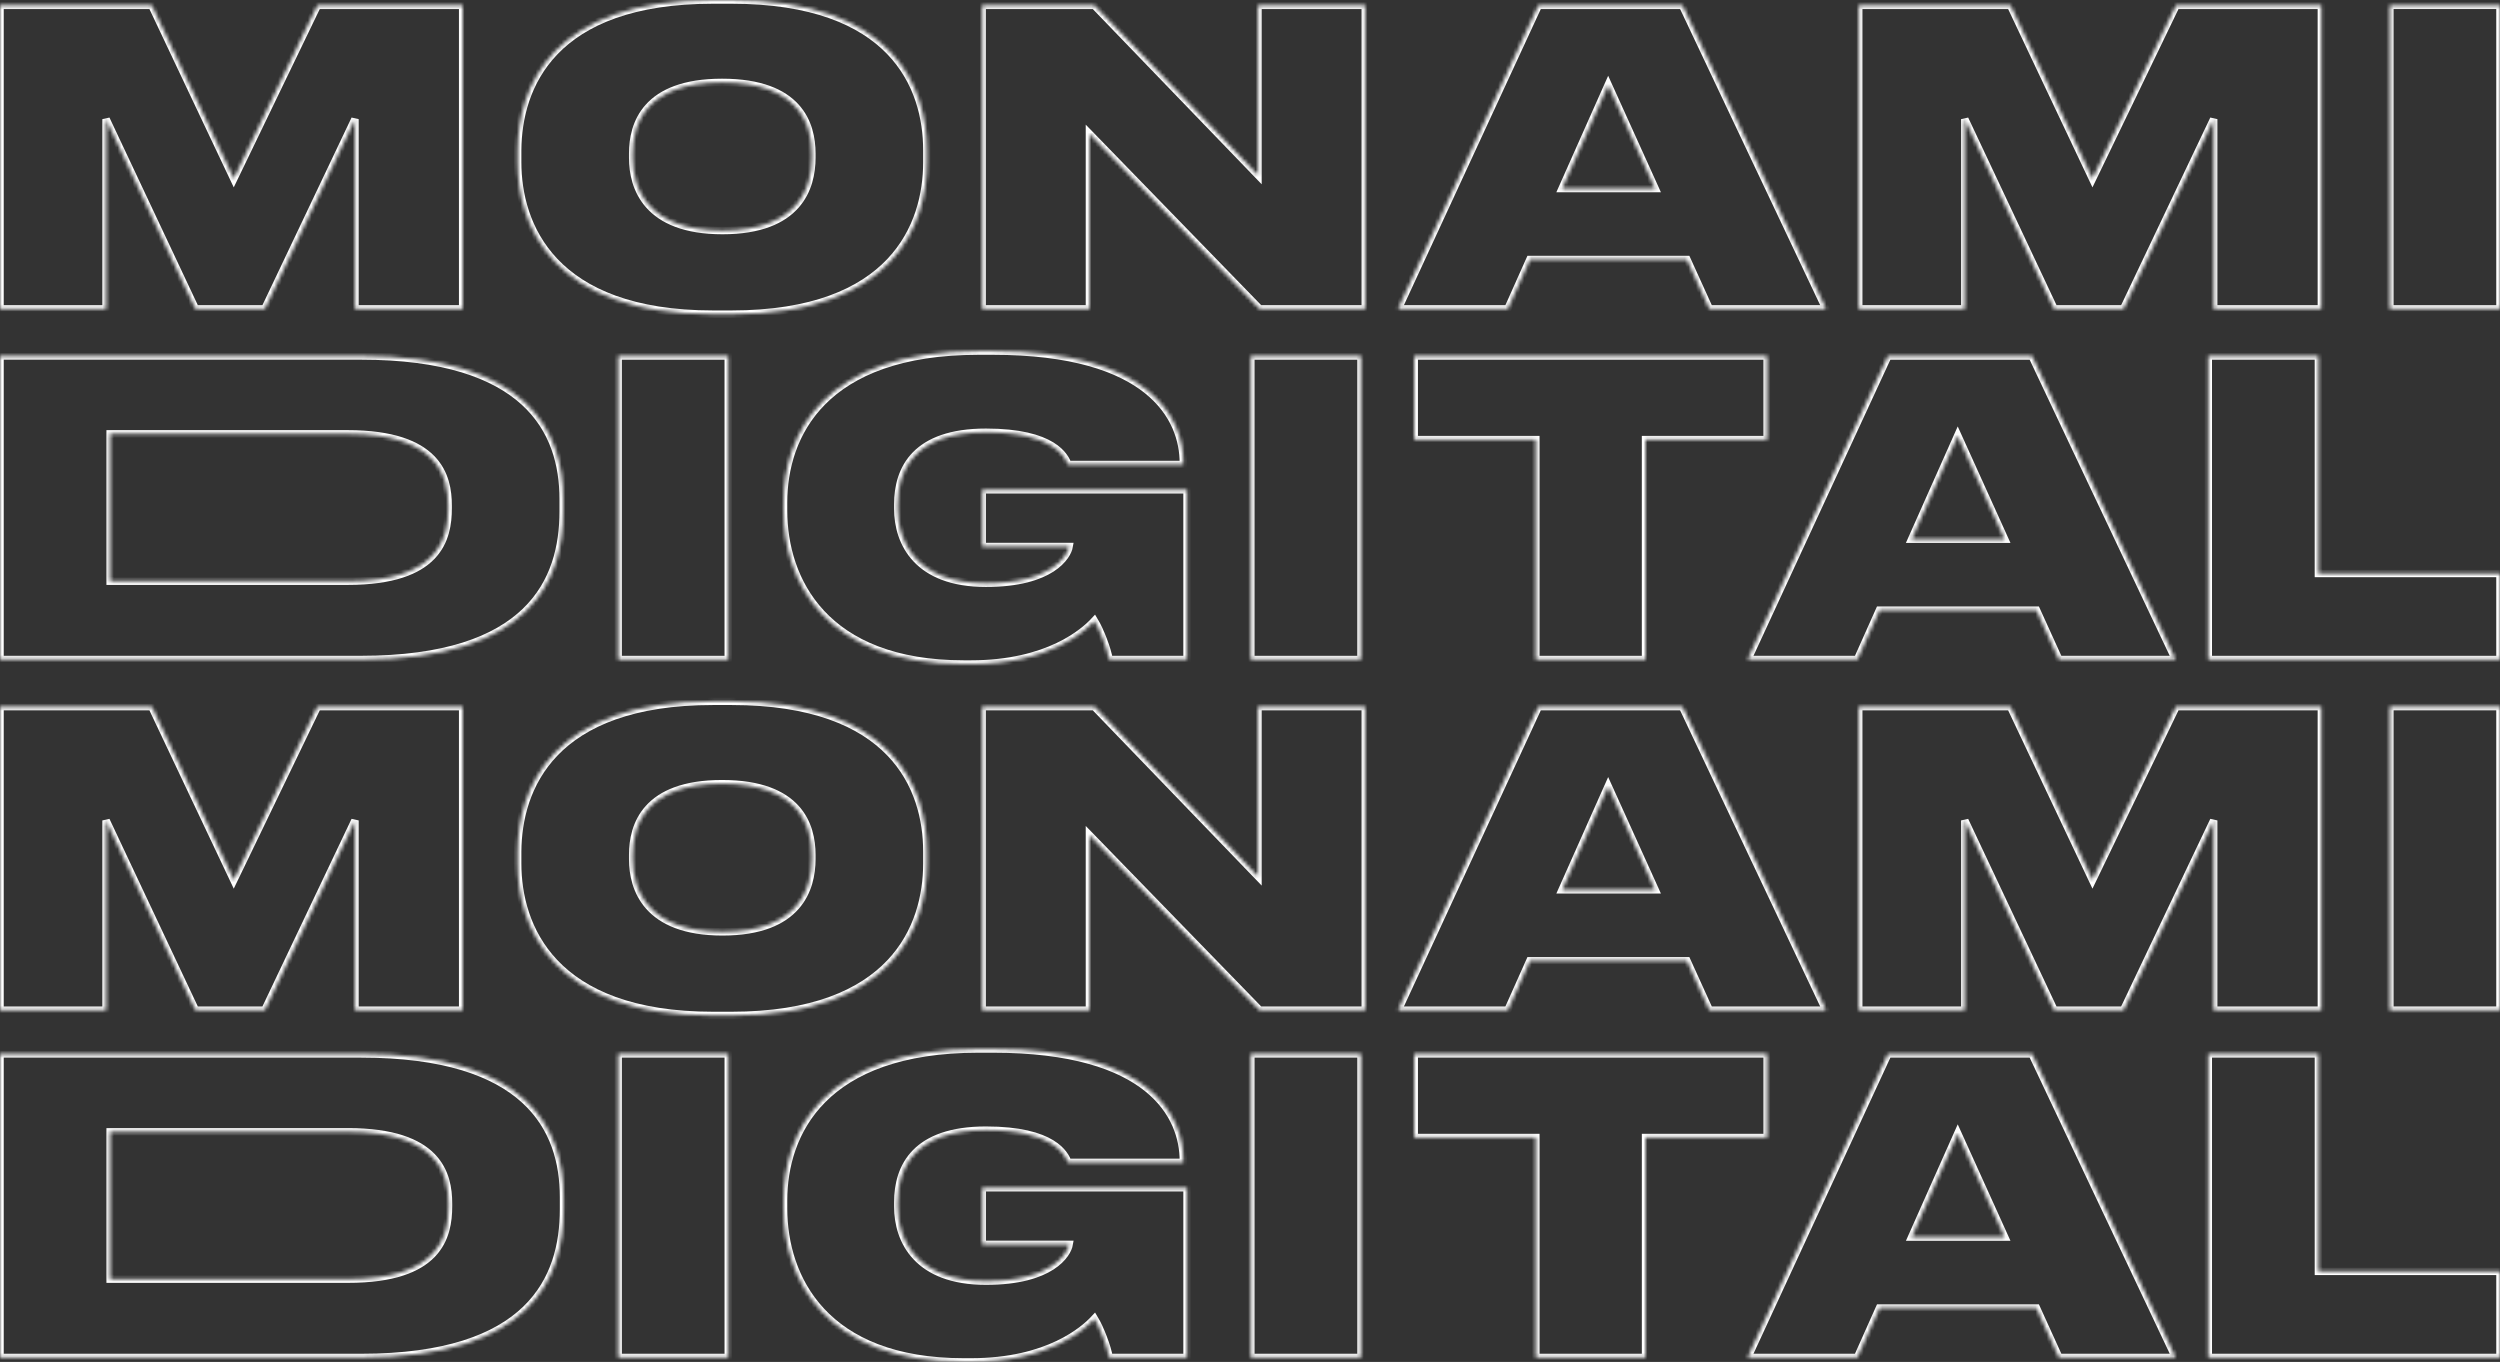 <svg width="670" height="365" viewBox="0 0 670 365" fill="none" xmlns="http://www.w3.org/2000/svg">
<rect x="0" y="0" width="670" height="365" fill="#333333" stroke="none"/>
<mask id="path-1-inside-1" fill="white">
<path d="M0 82.78H28.43V31.931L52.376 82.78H70.964L95.129 31.931V82.78H123.996V1.422H85.07L62.654 47.896L40.676 1.422H0V82.78Z"/>
<path d="M191.107 0C147.807 0 138.841 23.401 138.731 40.242V43.522C138.731 60.144 147.807 84.201 191.107 84.201H196.028C239.546 84.201 248.403 60.144 248.403 43.522V40.242C248.403 23.401 239.437 0 196.028 0H191.107ZM217.568 41.117V42.319C217.568 50.193 214.069 61.784 193.622 61.784C173.284 61.784 169.566 50.193 169.566 42.319V41.117C169.566 33.352 172.956 22.089 193.513 22.089C214.179 22.089 217.568 33.352 217.568 41.117Z"/>
<path d="M337.57 82.78H365.89V1.422H337.133V46.912L293.286 1.422H263.216V82.78H291.974V35.867L337.57 82.78Z"/>
<path d="M458.113 82.78H489.386L450.897 1.422H412.298L374.684 82.78H404.097L410.002 69.548H452.1L458.113 82.78ZM418.64 50.521L430.996 22.745L443.571 50.521H418.64Z"/>
<path d="M498.135 82.78H526.565V31.931L550.511 82.78H569.099L593.265 31.931V82.78H622.131V1.422H583.205L560.789 47.896L538.811 1.422H498.135V82.78Z"/>
<path d="M669.998 1.422H640.475V82.78H669.998V1.422Z"/>
<path d="M0 176.753H96.702C141.971 176.753 150.937 155.648 150.937 137.058V133.777C150.937 115.406 141.096 95.395 96.702 95.395H0V176.753ZM29.523 116.281H93.203C117.368 116.281 120.102 127.654 120.102 135.527V136.183C120.102 144.384 117.478 155.757 93.203 155.757H29.523V116.281Z"/>
<path d="M195.174 95.401H165.651V176.759H195.174V95.401Z"/>
<path d="M293.308 166.371C294.839 168.886 296.807 174.026 297.245 176.759H318.129V131.269H263.238V146.469H286.529C286.091 148.984 281.827 156.311 264.223 156.311C245.853 156.311 240.604 145.485 240.604 136.299V135.206C240.604 125.583 245.415 115.85 264.223 115.85C282.374 115.85 285.435 122.411 286.201 124.489H317.145V124.052C317.145 112.242 308.507 94.089 266.081 94.089H262.254C220.485 94.089 209.988 116.725 209.988 134.659V136.846C209.988 155.436 220.922 177.962 258.318 177.962H260.177C281.062 177.962 290.684 169.214 293.308 166.371Z"/>
<path d="M364.743 95.401H335.22V176.759H364.743V95.401Z"/>
<path d="M379.01 117.819H411.595V176.759H441.008V117.819H473.593V95.401H379.01V117.819Z"/>
<path d="M551.794 176.759H583.067L544.578 95.401H505.979L468.365 176.759H497.778L503.683 163.528H545.78L551.794 176.759ZM512.321 144.5L524.677 116.725L537.252 144.5H512.321Z"/>
<path d="M591.816 95.401V176.759H669.997V153.686H621.339V95.401H591.816Z"/>
<path d="M0 270.726H28.43V219.877L52.376 270.726H70.964L95.129 219.877V270.726H123.996V189.368H85.07L62.654 235.842L40.676 189.368H0V270.726Z"/>
<path d="M191.107 187.946C147.807 187.946 138.841 211.348 138.731 228.188V231.468C138.731 248.09 147.807 272.147 191.107 272.147H196.028C239.546 272.147 248.403 248.09 248.403 231.468V228.188C248.403 211.348 239.437 187.946 196.028 187.946H191.107ZM217.568 229.063V230.265C217.568 238.139 214.069 249.73 193.622 249.73C173.284 249.73 169.566 238.139 169.566 230.265V229.063C169.566 221.299 172.956 210.035 193.513 210.035C214.179 210.035 217.568 221.299 217.568 229.063Z"/>
<path d="M337.57 270.726H365.89V189.368H337.133V234.858L293.286 189.368H263.216V270.726H291.974V223.814L337.57 270.726Z"/>
<path d="M458.113 270.726H489.386L450.897 189.368H412.298L374.684 270.726H404.097L410.002 257.494H452.1L458.113 270.726ZM418.64 238.467L430.996 210.691L443.571 238.467H418.64Z"/>
<path d="M498.135 270.726H526.565V219.877L550.511 270.726H569.099L593.265 219.877V270.726H622.131V189.368H583.205L560.789 235.842L538.811 189.368H498.135V270.726Z"/>
<path d="M669.998 189.368H640.475V270.726H669.998V189.368Z"/>
<path d="M0 363.804H96.797C142.066 363.804 151.032 342.699 151.032 324.109V320.828C151.032 302.457 141.191 282.446 96.797 282.446H0V363.804ZM29.523 303.332H93.298C117.463 303.332 120.197 314.705 120.197 322.578V323.234C120.197 331.436 117.572 342.808 93.298 342.808H29.523V303.332Z"/>
<path d="M195.177 282.439H165.654V363.797H195.177V282.439Z"/>
<path d="M293.311 353.409C294.842 355.924 296.81 361.063 297.248 363.797H318.132V318.307H263.242V333.507H286.532C286.094 336.022 281.83 343.348 264.226 343.348C245.856 343.348 240.607 332.522 240.607 323.337V322.243C240.607 312.62 245.418 302.888 264.226 302.888C282.377 302.888 285.438 309.449 286.204 311.527H317.148V311.089C317.148 299.279 308.51 281.127 266.084 281.127H262.257C220.488 281.127 209.991 303.763 209.991 321.697V323.884C209.991 342.473 220.925 365 258.321 365H260.18C281.065 365 290.687 356.252 293.311 353.409Z"/>
<path d="M364.746 282.439H335.223V363.797H364.746V282.439Z"/>
<path d="M379.013 304.856H411.598V363.797H441.011V304.856H473.596V282.439H379.013V304.856Z"/>
<path d="M551.797 363.797H583.07L544.581 282.439H505.982L468.368 363.797H497.781L503.686 350.566H545.783L551.797 363.797ZM512.324 331.538L524.68 303.763L537.255 331.538H512.324Z"/>
<path d="M591.819 282.439V363.797H670V340.724H621.342V282.439H591.819Z"/>
</mask>
<path d="M0 82.78H28.43V31.931L52.376 82.78H70.964L95.129 31.931V82.78H123.996V1.422H85.07L62.654 47.896L40.676 1.422H0V82.78Z" stroke="white" stroke-width="2" mask="url(#path-1-inside-1)"/>
<path d="M191.107 0C147.807 0 138.841 23.401 138.731 40.242V43.522C138.731 60.144 147.807 84.201 191.107 84.201H196.028C239.546 84.201 248.403 60.144 248.403 43.522V40.242C248.403 23.401 239.437 0 196.028 0H191.107ZM217.568 41.117V42.319C217.568 50.193 214.069 61.784 193.622 61.784C173.284 61.784 169.566 50.193 169.566 42.319V41.117C169.566 33.352 172.956 22.089 193.513 22.089C214.179 22.089 217.568 33.352 217.568 41.117Z" stroke="white" stroke-width="2" mask="url(#path-1-inside-1)"/>
<path d="M337.57 82.78H365.89V1.422H337.133V46.912L293.286 1.422H263.216V82.78H291.974V35.867L337.57 82.78Z" stroke="white" stroke-width="2" mask="url(#path-1-inside-1)"/>
<path d="M458.113 82.78H489.386L450.897 1.422H412.298L374.684 82.78H404.097L410.002 69.548H452.1L458.113 82.78ZM418.64 50.521L430.996 22.745L443.571 50.521H418.64Z" stroke="white" stroke-width="2" mask="url(#path-1-inside-1)"/>
<path d="M498.135 82.78H526.565V31.931L550.511 82.78H569.099L593.265 31.931V82.78H622.131V1.422H583.205L560.789 47.896L538.811 1.422H498.135V82.78Z" stroke="white" stroke-width="2" mask="url(#path-1-inside-1)"/>
<path d="M669.998 1.422H640.475V82.78H669.998V1.422Z" stroke="white" stroke-width="2" mask="url(#path-1-inside-1)"/>
<path d="M0 176.753H96.702C141.971 176.753 150.937 155.648 150.937 137.058V133.777C150.937 115.406 141.096 95.395 96.702 95.395H0V176.753ZM29.523 116.281H93.203C117.368 116.281 120.102 127.654 120.102 135.527V136.183C120.102 144.384 117.478 155.757 93.203 155.757H29.523V116.281Z" stroke="white" stroke-width="2" mask="url(#path-1-inside-1)"/>
<path d="M195.174 95.401H165.651V176.759H195.174V95.401Z" stroke="white" stroke-width="2" mask="url(#path-1-inside-1)"/>
<path d="M293.308 166.371C294.839 168.886 296.807 174.026 297.245 176.759H318.129V131.269H263.238V146.469H286.529C286.091 148.984 281.827 156.311 264.223 156.311C245.853 156.311 240.604 145.485 240.604 136.299V135.206C240.604 125.583 245.415 115.85 264.223 115.85C282.374 115.85 285.435 122.411 286.201 124.489H317.145V124.052C317.145 112.242 308.507 94.089 266.081 94.089H262.254C220.485 94.089 209.988 116.725 209.988 134.659V136.846C209.988 155.436 220.922 177.962 258.318 177.962H260.177C281.062 177.962 290.684 169.214 293.308 166.371Z" stroke="white" stroke-width="2" mask="url(#path-1-inside-1)"/>
<path d="M364.743 95.401H335.22V176.759H364.743V95.401Z" stroke="white" stroke-width="2" mask="url(#path-1-inside-1)"/>
<path d="M379.01 117.819H411.595V176.759H441.008V117.819H473.593V95.401H379.01V117.819Z" stroke="white" stroke-width="2" mask="url(#path-1-inside-1)"/>
<path d="M551.794 176.759H583.067L544.578 95.401H505.979L468.365 176.759H497.778L503.683 163.528H545.78L551.794 176.759ZM512.321 144.5L524.677 116.725L537.252 144.5H512.321Z" stroke="white" stroke-width="2" mask="url(#path-1-inside-1)"/>
<path d="M591.816 95.401V176.759H669.997V153.686H621.339V95.401H591.816Z" stroke="white" stroke-width="2" mask="url(#path-1-inside-1)"/>
<path d="M0 270.726H28.43V219.877L52.376 270.726H70.964L95.129 219.877V270.726H123.996V189.368H85.07L62.654 235.842L40.676 189.368H0V270.726Z" stroke="white" stroke-width="2" mask="url(#path-1-inside-1)"/>
<path d="M191.107 187.946C147.807 187.946 138.841 211.348 138.731 228.188V231.468C138.731 248.09 147.807 272.147 191.107 272.147H196.028C239.546 272.147 248.403 248.09 248.403 231.468V228.188C248.403 211.348 239.437 187.946 196.028 187.946H191.107ZM217.568 229.063V230.265C217.568 238.139 214.069 249.73 193.622 249.73C173.284 249.73 169.566 238.139 169.566 230.265V229.063C169.566 221.299 172.956 210.035 193.513 210.035C214.179 210.035 217.568 221.299 217.568 229.063Z" stroke="white" stroke-width="2" mask="url(#path-1-inside-1)"/>
<path d="M337.57 270.726H365.89V189.368H337.133V234.858L293.286 189.368H263.216V270.726H291.974V223.814L337.57 270.726Z" stroke="white" stroke-width="2" mask="url(#path-1-inside-1)"/>
<path d="M458.113 270.726H489.386L450.897 189.368H412.298L374.684 270.726H404.097L410.002 257.494H452.1L458.113 270.726ZM418.64 238.467L430.996 210.691L443.571 238.467H418.64Z" stroke="white" stroke-width="2" mask="url(#path-1-inside-1)"/>
<path d="M498.135 270.726H526.565V219.877L550.511 270.726H569.099L593.265 219.877V270.726H622.131V189.368H583.205L560.789 235.842L538.811 189.368H498.135V270.726Z" stroke="white" stroke-width="2" mask="url(#path-1-inside-1)"/>
<path d="M669.998 189.368H640.475V270.726H669.998V189.368Z" stroke="white" stroke-width="2" mask="url(#path-1-inside-1)"/>
<path d="M0 363.804H96.797C142.066 363.804 151.032 342.699 151.032 324.109V320.828C151.032 302.457 141.191 282.446 96.797 282.446H0V363.804ZM29.523 303.332H93.298C117.463 303.332 120.197 314.705 120.197 322.578V323.234C120.197 331.436 117.572 342.808 93.298 342.808H29.523V303.332Z" stroke="white" stroke-width="2" mask="url(#path-1-inside-1)"/>
<path d="M195.177 282.439H165.654V363.797H195.177V282.439Z" stroke="white" stroke-width="2" mask="url(#path-1-inside-1)"/>
<path d="M293.311 353.409C294.842 355.924 296.81 361.063 297.248 363.797H318.132V318.307H263.242V333.507H286.532C286.094 336.022 281.83 343.348 264.226 343.348C245.856 343.348 240.607 332.522 240.607 323.337V322.243C240.607 312.62 245.418 302.888 264.226 302.888C282.377 302.888 285.438 309.449 286.204 311.527H317.148V311.089C317.148 299.279 308.51 281.127 266.084 281.127H262.257C220.488 281.127 209.991 303.763 209.991 321.697V323.884C209.991 342.473 220.925 365 258.321 365H260.18C281.065 365 290.687 356.252 293.311 353.409Z" stroke="white" stroke-width="2" mask="url(#path-1-inside-1)"/>
<path d="M364.746 282.439H335.223V363.797H364.746V282.439Z" stroke="white" stroke-width="2" mask="url(#path-1-inside-1)"/>
<path d="M379.013 304.856H411.598V363.797H441.011V304.856H473.596V282.439H379.013V304.856Z" stroke="white" stroke-width="2" mask="url(#path-1-inside-1)"/>
<path d="M551.797 363.797H583.07L544.581 282.439H505.982L468.368 363.797H497.781L503.686 350.566H545.783L551.797 363.797ZM512.324 331.538L524.68 303.763L537.255 331.538H512.324Z" stroke="white" stroke-width="2" mask="url(#path-1-inside-1)"/>
<path d="M591.819 282.439V363.797H670V340.724H621.342V282.439H591.819Z" stroke="white" stroke-width="2" mask="url(#path-1-inside-1)"/>
</svg>
